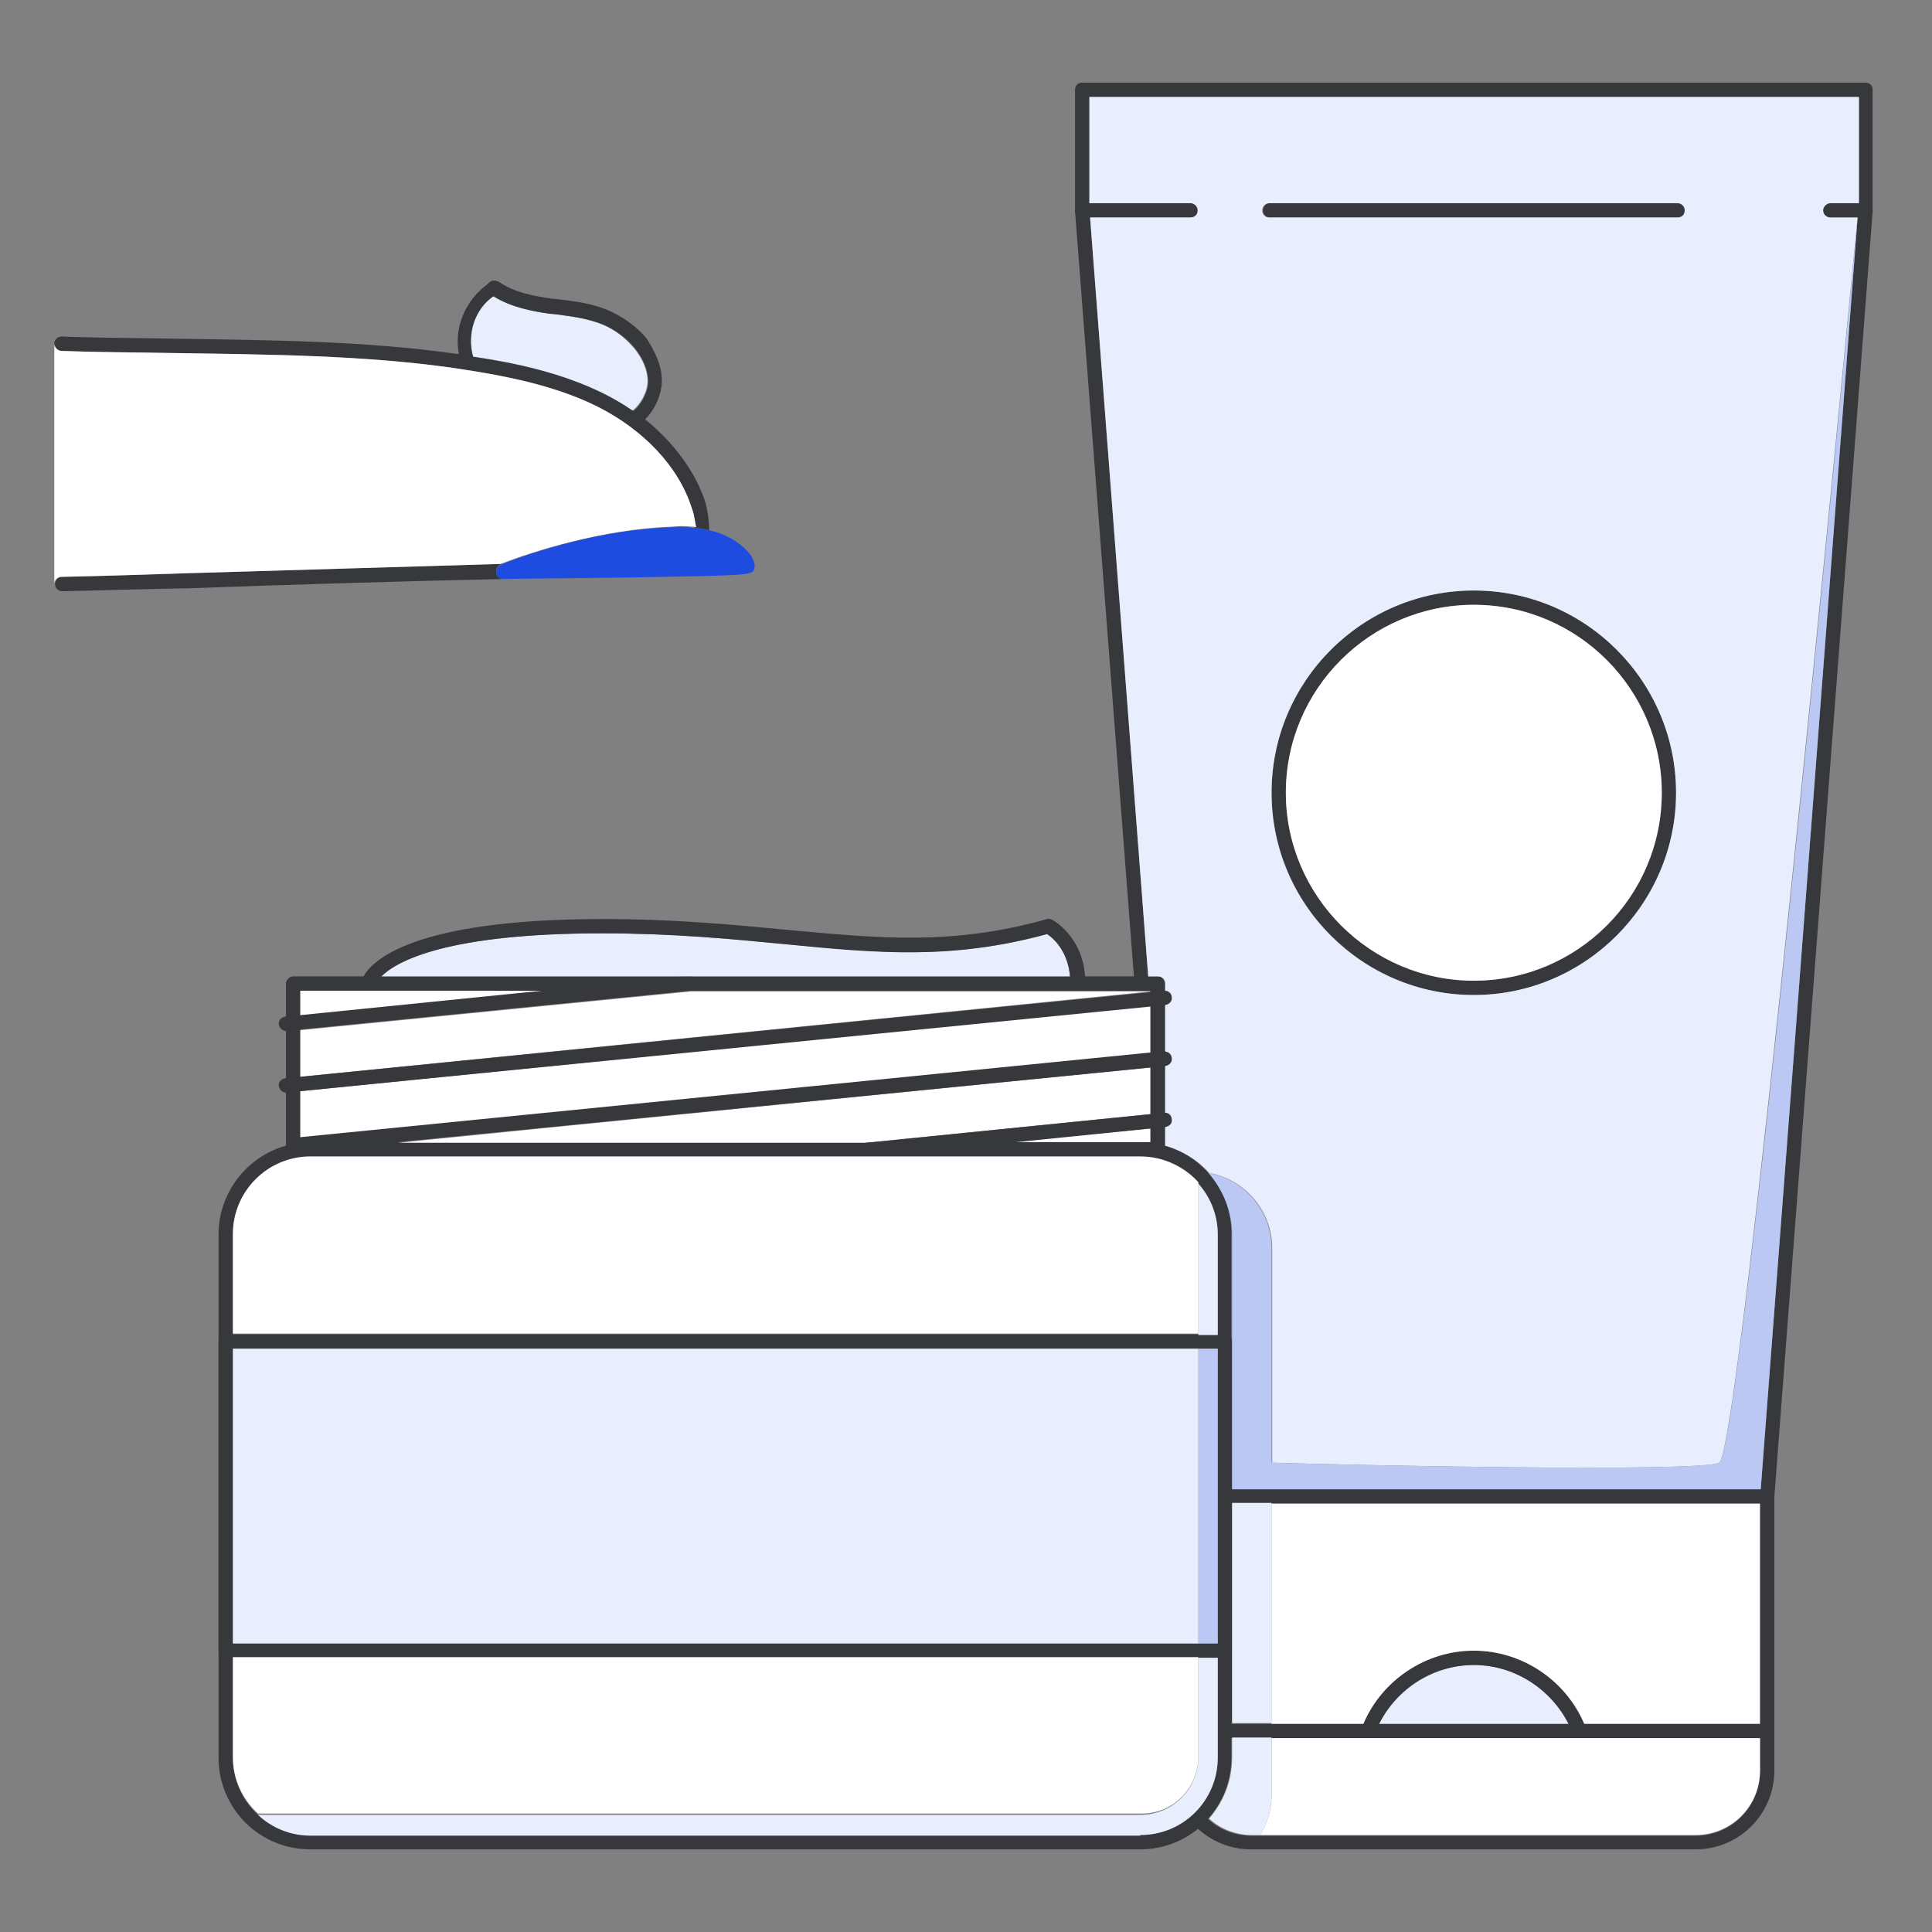 <?xml version="1.0" encoding="utf-8"?>
<!-- Generator: Adobe Illustrator 16.0.0, SVG Export Plug-In . SVG Version: 6.00 Build 0)  -->
<!DOCTYPE svg PUBLIC "-//W3C//DTD SVG 1.1//EN" "http://www.w3.org/Graphics/SVG/1.1/DTD/svg11.dtd">
<svg version="1.1" id="Color" xmlns="http://www.w3.org/2000/svg" xmlns:xlink="http://www.w3.org/1999/xlink" x="0px" y="0px"
	 width="85px" height="85px" viewBox="0 0 85 85" enable-background="new 0 0 85 85" xml:space="preserve">
<rect x="0" y="0" width="85" height="85" fill="#808080" stroke="none"/>
<g id="Layer_copy">
</g>
<g id="Layer_6_copy">
</g>
<g id="Layer_4_copy">
	<g id="Layer_7_copy">
	</g>
</g>
<g id="Layer_8_copy">
</g>
<g id="Layer_10_copy">
</g>
<g id="Layer_11_copy">
</g>
<g id="Layer_9_copy">
</g>
<g id="Layer_12_copy">
</g>
<g id="Layer_13_copy">
</g>
<g id="Layer_5_copy">
</g>
<g id="Layer_15_copy">
</g>
<g id="Layer_16_copy">
</g>
<g id="Layer_17_copy">
</g>
<g id="Layer_18_copy">
</g>
<g id="Layer_19_copy">
</g>
<g id="Layer_20_copy_2_00000120537884136381431390000009169741791805370520_">
</g>
<g id="Layer_21_copy">
</g>
<g id="Layer_22_copy">
</g>
<g id="Layer_20_copy_2">
</g>
<g id="Layer_24_copy">
</g>
<g id="Layer_25_copy">
</g>
<g id="Layer_26_copy">
</g>
<g>
	<g id="Layer_14_copy">
		<path fill="#37383C" d="M53.891,66.12c-0.188,0-0.314-0.158-0.314-0.314v10.318c0-0.158,0.127-0.314,0.314-0.314h0.316v-9.688
			h-0.316V66.12z M53.891,66.12c-0.188,0-0.314-0.158-0.314-0.314v10.318c0-0.158,0.127-0.314,0.314-0.314h0.316v-9.688h-0.316
			V66.12z M53.891,66.12c-0.188,0-0.314-0.158-0.314-0.314v7.102h0.314c0.189,0,0.316-0.158,0.316-0.316v-6.469h-0.316V66.12z
			 M53.891,66.12c-0.188,0-0.314-0.158-0.314-0.314v7.102h0.314c0.189,0,0.316-0.158,0.316-0.316v-6.469h-0.316V66.12z
			 M51.24,50.405c-0.348-0.096-0.693-0.158-1.072-0.158H13.654c-0.378,0-0.726,0.062-1.072,0.158l0,0
			c-1.705,0.473-2.967,2.051-2.967,3.914v23.006c0,2.24,1.799,4.039,4.039,4.039h36.514c0.979,0,1.861-0.348,2.557-0.916
			c0.156-0.125,0.314-0.283,0.441-0.441c0.631-0.727,1.01-1.641,1.01-2.682V54.319C54.207,52.456,52.945,50.878,51.24,50.405z
			 M53.576,77.325c0,1.893-1.547,3.408-3.408,3.408H13.654c-1.894,0-3.408-1.516-3.408-3.408V54.319
			c0-1.895,1.547-3.408,3.408-3.408h36.514c1.895,0,3.408,1.545,3.408,3.408V77.325z M53.891,66.12
			c-0.188,0-0.314-0.158-0.314-0.314v7.102h0.314c0.189,0,0.316-0.158,0.316-0.316v-6.469h-0.316V66.12z M53.891,66.12
			c-0.188,0-0.314-0.158-0.314-0.314v7.102h0.314c0.189,0,0.316-0.158,0.316-0.316v-6.469h-0.316V66.12z M53.891,66.12
			c-0.188,0-0.314-0.158-0.314-0.314v10.318c0-0.158,0.127-0.314,0.314-0.314h0.316v-9.688h-0.316V66.12z M53.891,66.12
			c-0.188,0-0.314-0.158-0.314-0.314v10.318c0-0.158,0.127-0.314,0.314-0.314h0.316v-9.688h-0.316V66.12z"/>
		<path fill="#37383C" d="M53.891,58.704H9.931c-0.188,0-0.315,0.158-0.315,0.314v13.604c0,0.156,0.127,0.314,0.315,0.314h43.96
			c0.189,0,0.316-0.158,0.316-0.314V59.019C54.207,58.862,54.08,58.704,53.891,58.704z M53.576,72.306h-43.33V59.335h43.33V72.306z"
			/>
		<g>
			<path fill="#37383C" d="M50.926,42.956H12.897c-0.157,0-0.315,0.158-0.315,0.315v7.29c0,0.189,0.158,0.314,0.315,0.314h38.028
				c0.189,0,0.314-0.125,0.314-0.314v-7.29C51.24,43.115,51.115,42.956,50.926,42.956z M50.609,50.247H13.213v-6.658h37.396V50.247z
				"/>
			<polygon fill="#FFFFFF" points="50.609,49.647 50.609,50.247 44.393,50.247 			"/>
			<polygon fill="#FFFFFF" points="24.133,43.589 13.213,44.692 13.213,43.589 			"/>
			<path fill="#FFFFFF" d="M50.609,43.589v0.031l-37.396,3.754v-2.051l17.168-1.703c0.031,0,0.031,0,0.031,0h20.197V43.589z"/>
			<path fill="#FFFFFF" d="M50.609,46.964v2.053L38.08,50.278h-0.031H17.504L50.609,46.964z"/>
			<polygon fill="#FFFFFF" points="50.609,44.251 50.609,46.333 13.213,50.058 13.213,48.007 			"/>
		</g>
		<g>
			<path fill="#37383C" d="M30.664,43.241c0.031,0.157-0.094,0.315-0.252,0.348c-0.031,0-0.031,0-0.031,0l-17.168,1.705l-0.6,0.062
				h-0.031c-0.158,0-0.285-0.126-0.315-0.284c-0.032-0.156,0.095-0.314,0.284-0.347h0.031l0.631-0.063l10.92-1.104l6.186-0.631
				C30.508,42.956,30.664,43.083,30.664,43.241z"/>
		</g>
		<g>
			<path fill="#37383C" d="M51.555,43.872c0.031,0.157-0.094,0.314-0.283,0.348l0,0l-0.631,0.062l-37.428,3.726l-0.601,0.062
				c0,0,0,0-0.032,0l0,0c-0.158,0-0.283-0.127-0.314-0.285c-0.032-0.156,0.095-0.314,0.283-0.346h0.033l0.631-0.064l37.396-3.724
				l0.566-0.062c0.031,0,0.031,0,0.062,0C51.398,43.589,51.525,43.714,51.555,43.872z"/>
		</g>
		<g>
			<path fill="#37383C" d="M51.555,46.554c0.031,0.158-0.094,0.316-0.283,0.35l0,0l-0.631,0.061l-33.137,3.283l-4.543,0.441H12.93
				c-0.158,0-0.284-0.127-0.314-0.283v-0.033c0-0.156,0.125-0.314,0.283-0.314l0.348-0.031l37.395-3.725l0.568-0.062
				c0.031,0,0.031,0,0.062,0C51.398,46.271,51.525,46.397,51.555,46.554z"/>
		</g>
		<g>
			<path fill="#37383C" d="M51.555,49.237c0.031,0.189-0.094,0.314-0.283,0.348l0,0l-0.631,0.062l-6.217,0.631l-6.25,0.633h-0.031
				c-0.158,0-0.283-0.127-0.314-0.285c-0.033-0.158,0.094-0.314,0.252-0.348h0.031l12.527-1.262l0.568-0.062
				c0.031,0,0.031,0,0.062,0C51.398,48.952,51.525,49.079,51.555,49.237z"/>
		</g>
		<g>
			<path fill="#E8EEFE" d="M47.074,42.956H16.779c0.663-0.662,2.872-1.894,9.721-1.894c3.125,0,5.744,0.253,8.016,0.474
				c4.104,0.379,7.385,0.694,11.551-0.441C46.318,41.253,46.98,41.821,47.074,42.956z"/>
			<path fill="#37383C" d="M47.738,43.272c0,0.189-0.127,0.316-0.316,0.316c-0.188,0-0.314-0.127-0.314-0.316
				c0-0.096,0-0.221-0.031-0.314c-0.096-1.137-0.758-1.705-1.01-1.863c-4.166,1.138-7.416,0.854-11.551,0.443
				c-2.305-0.222-4.893-0.475-8.016-0.475c-6.849,0-9.058,1.23-9.721,1.895c-0.252,0.221-0.283,0.379-0.283,0.379
				c-0.031,0.156-0.222,0.252-0.379,0.221c-0.158-0.031-0.252-0.189-0.221-0.348c0-0.031,0.032-0.127,0.096-0.252
				c0.379-0.694,2.178-2.524,10.541-2.524c3.156,0,5.773,0.252,8.078,0.474c4.104,0.379,7.32,0.694,11.455-0.474
				c0.062-0.031,0.158,0,0.223,0.03c0.061,0.031,1.324,0.727,1.451,2.494C47.738,43.052,47.738,43.177,47.738,43.272z"/>
		</g>
		<g>
			<path fill="#37383C" d="M22.143,25.474c-4.449,0.095-9.498,0.252-13.916,0.41c-1.988,0.031-3.85,0.096-5.491,0.127l0,0
				c-0.157,0-0.315-0.127-0.315-0.315l0,0c0-0.157,0.127-0.315,0.315-0.315c1.609-0.031,3.472-0.094,5.459-0.158
				c4.419-0.127,9.373-0.284,13.823-0.41c0.031,0,0.096,0,0.125,0c-0.188,0-0.314,0.158-0.314,0.316
				C21.828,25.315,21.955,25.474,22.143,25.474z"/>
		</g>
		<g>
			<path fill="#37383C" d="M31.201,23.327c-0.189-0.031-0.41-0.095-0.631-0.095c0-0.284-0.033-0.601-0.127-0.853
				c-0.568-1.83-2.113-3.471-4.197-4.512c-1.924-0.947-4.133-1.357-6.248-1.673c-3.945-0.567-8.205-0.601-12.309-0.663
				c-1.641-0.031-3.345-0.031-4.986-0.095c-0.158,0-0.314-0.158-0.314-0.315l0,0c0-0.189,0.158-0.315,0.314-0.315
				c1.642,0.063,3.314,0.063,4.955,0.095c4.135,0.062,8.396,0.096,12.402,0.663c0.031,0,0.031,0,0.062,0
				c0.221,0.032,0.443,0.063,0.664,0.095c1.924,0.284,3.912,0.727,5.711,1.609c0.475,0.221,0.885,0.475,1.295,0.758
				c0.189,0.126,0.346,0.252,0.537,0.378c1.293,1.042,2.271,2.335,2.713,3.724C31.137,22.507,31.201,22.917,31.201,23.327z"/>
		</g>
		<g>
			<path fill="#37383C" d="M21.861,12.913c-0.064,0.032-0.096,0.063-0.158,0.127c-0.379,0.314-0.695,0.693-0.854,1.166
				c-0.156,0.473-0.188,1.01-0.029,1.483c0,0.063,0.029,0.095,0.062,0.158c0.062,0.157-0.033,0.347-0.189,0.409
				c-0.031,0-0.062,0.033-0.096,0.033c-0.125,0-0.252-0.096-0.283-0.222c-0.062-0.157-0.096-0.315-0.125-0.474
				c-0.096-0.536-0.064-1.072,0.125-1.577c0.221-0.632,0.662-1.199,1.23-1.578l0.031-0.032h0.031
				c0.031-0.031,0.062-0.031,0.062-0.031c0.031,0,0.031,0,0.064,0l0,0c0.031,0,0.062,0,0.062,0c0.031,0,0.031,0,0.062,0.031
				c0,0,0,0,0.031,0c0.031,0.032,0.096,0.062,0.125,0.096C22.049,12.63,21.986,12.818,21.861,12.913z"/>
		</g>
		<g>
			<path fill="#E8EEFE" d="M28.488,16.764c0,0.474-0.316,1.042-0.664,1.294c-0.41-0.284-0.852-0.537-1.293-0.758
				c-1.799-0.883-3.787-1.325-5.713-1.608c-0.125-0.474-0.125-1.01,0.031-1.483c0.158-0.473,0.441-0.883,0.852-1.166
				c0.789,0.473,1.768,0.662,2.43,0.756l0.316,0.031c0.725,0.096,1.451,0.189,2.113,0.475c0.537,0.221,0.979,0.6,1.357,1.041
				C28.266,15.786,28.488,16.29,28.488,16.764z"/>
			<path fill="#37383C" d="M29.119,16.764c0,0.536-0.285,1.263-0.758,1.704c-0.125,0.095-0.252,0.188-0.379,0.252
				c-0.031,0.031-0.096,0.031-0.125,0.031c-0.127,0-0.223-0.062-0.285-0.188c-0.062-0.158,0-0.347,0.158-0.41
				c0.031-0.03,0.062-0.03,0.127-0.063c0.346-0.252,0.662-0.852,0.662-1.293c0-0.475-0.189-0.979-0.568-1.453
				c-0.346-0.441-0.82-0.788-1.357-1.041c-0.662-0.284-1.389-0.379-2.113-0.475l-0.316-0.031c-0.662-0.094-1.641-0.252-2.43-0.756
				c-0.062-0.033-0.125-0.063-0.189-0.127c-0.158-0.095-0.188-0.283-0.062-0.441c0.031-0.031,0.031-0.031,0.062-0.062
				c0.033-0.031,0.033-0.031,0.064-0.031c0.031-0.032,0.062-0.032,0.062-0.032c0.031,0,0.031,0,0.062,0l0,0c0.031,0,0.062,0,0.062,0
				c0.033,0,0.033,0,0.064,0.032c0,0,0,0,0.029,0h0.033c0.693,0.504,1.672,0.662,2.334,0.756l0.316,0.031
				c0.758,0.096,1.547,0.189,2.305,0.537c0.6,0.284,1.166,0.694,1.578,1.199C28.709,15.312,29.119,15.975,29.119,16.764z"/>
		</g>
		<path fill="#37383C" d="M30.381,23.202c-0.285,0-0.537,0-0.822,0C29.844,23.169,30.129,23.169,30.381,23.202z"/>
		<g>
			<g>
				<path fill="#37383C" d="M78.064,65.806v12.086c0,1.926-1.547,3.473-3.471,3.473H55.059c-0.885,0-1.703-0.316-2.365-0.916
					c-0.064-0.062-0.127-0.125-0.189-0.189c-0.127-0.125-0.096-0.314,0.031-0.439c0.125-0.127,0.314-0.096,0.439,0.029
					c0.064,0.064,0.129,0.127,0.189,0.189c0.506,0.475,1.199,0.727,1.895,0.727h19.535c1.576,0,2.84-1.262,2.84-2.84V66.153H53.891
					c-0.188,0-0.314-0.158-0.314-0.314c0-0.189,0.127-0.314,0.314-0.314h23.857C77.939,65.489,78.064,65.647,78.064,65.806z"/>
			</g>
			<g>
				<path fill="#37383C" d="M82.387,3.95v5.303c0,0.031,0,0.031,0,0.062l-4.322,56.521c0,0.156-0.156,0.283-0.314,0.283h-0.031
					c-0.189-0.031-0.314-0.158-0.285-0.348l0.031-0.283l4.262-55.922l0.031-0.347V4.266h-33.83v4.985l0.031,0.315l2.557,33.39
					l0.031,0.283c0,0.157-0.127,0.315-0.285,0.348h-0.029c-0.158,0-0.316-0.127-0.316-0.283l-0.031-0.348L47.297,9.284V3.95
					c0-0.188,0.127-0.314,0.316-0.314h34.461C82.262,3.636,82.387,3.761,82.387,3.95z"/>
			</g>
			<g>
				<path fill="#37383C" d="M52.693,9.253c0,0.188-0.127,0.314-0.316,0.314h-4.766c-0.189,0-0.314-0.126-0.314-0.314
					c0-0.158,0.125-0.315,0.314-0.315h4.766C52.535,8.938,52.693,9.095,52.693,9.253z"/>
			</g>
			<g>
				<path fill="#37383C" d="M82.387,9.253c0,0.031,0,0.031,0,0.062c-0.029,0.158-0.156,0.252-0.314,0.252h-1.576
					c-0.158,0-0.316-0.126-0.316-0.314c0-0.158,0.158-0.315,0.316-0.315h1.576C82.262,8.938,82.387,9.095,82.387,9.253z"/>
			</g>
			<g>
				<path fill="#37383C" d="M74.152,9.253c0,0.188-0.127,0.314-0.316,0.314H55.879c-0.188,0-0.314-0.126-0.314-0.314
					c0-0.158,0.127-0.315,0.314-0.315h17.957C73.994,8.938,74.152,9.095,74.152,9.253z"/>
			</g>
			<g>
				<path fill="#37383C" d="M64.842,25.979c-4.922,0-8.898,4.008-8.898,8.899c0,4.891,4.008,8.898,8.898,8.898
					c4.924,0,8.9-4.008,8.9-8.898C73.742,29.986,69.764,25.979,64.842,25.979z M64.842,43.146c-4.543,0-8.268-3.724-8.268-8.269
					c0-4.576,3.725-8.269,8.268-8.269c4.576,0,8.27,3.724,8.27,8.269C73.111,39.454,69.418,43.146,64.842,43.146z"/>
				<path fill="#FFFFFF" d="M73.111,34.878c0,4.576-3.725,8.269-8.27,8.269s-8.27-3.724-8.27-8.269c0-4.576,3.725-8.269,8.27-8.269
					C69.418,26.609,73.111,30.333,73.111,34.878z"/>
			</g>
			<path fill="#37383C" d="M78.064,76.157c0,0.158-0.125,0.314-0.314,0.314H53.893c-0.189,0-0.316-0.156-0.316-0.314
				s0.127-0.316,0.316-0.316H77.75C77.939,75.841,78.064,75.966,78.064,76.157z"/>
			<g>
				<path fill="#E8EEFE" d="M69.008,75.841h-8.332c0.789-1.547,2.398-2.588,4.166-2.588C66.611,73.253,68.219,74.263,69.008,75.841z
					"/>
				<path fill="#37383C" d="M69.607,76.44c-0.031,0-0.062,0.031-0.125,0.031c-0.127,0-0.254-0.062-0.285-0.189
					c-0.062-0.156-0.127-0.283-0.189-0.441c-0.789-1.547-2.396-2.588-4.166-2.588c-1.768,0-3.377,1.01-4.166,2.588
					c-0.061,0.127-0.125,0.285-0.188,0.441c-0.031,0.127-0.158,0.189-0.283,0.189c-0.033,0-0.064,0-0.127-0.031
					c-0.158-0.062-0.252-0.254-0.189-0.41c0.031-0.062,0.062-0.125,0.096-0.189c0.82-1.924,2.746-3.219,4.859-3.219
					s4.039,1.295,4.859,3.219c0.031,0.064,0.062,0.127,0.096,0.189C69.859,76.187,69.764,76.376,69.607,76.44z"/>
			</g>
		</g>
		<path fill="#FFFFFF" d="M30.443,22.382c-0.568-1.832-2.113-3.473-4.197-4.514c-1.924-0.945-4.133-1.357-6.248-1.672
			c-3.945-0.568-8.205-0.6-12.309-0.662c-1.641-0.033-3.345-0.033-4.986-0.096c-0.158,0-0.314-0.158-0.314-0.316v10.572
			c0-0.158,0.126-0.316,0.314-0.316c1.642-0.03,3.504-0.094,5.491-0.158c4.419-0.125,9.373-0.283,13.823-0.409
			c1.482-0.567,4.449-1.515,7.541-1.642h0.033c0.283-0.03,0.568-0.03,0.82,0h0.031c0.062,0,0.127,0,0.189,0.033
			C30.57,22.917,30.539,22.602,30.443,22.382z"/>
		<path fill="#1E4CE0" d="M32.936,24.306c-0.221-0.252-0.756-0.758-1.734-0.979l0,0c-0.189-0.031-0.41-0.095-0.631-0.095
			c-0.064,0-0.127,0-0.189-0.032h-0.033c-0.283,0-0.535,0-0.818,0h-0.033c-3.029,0.096-6.027,1.073-7.479,1.641
			c0.031,0,0.096,0,0.125,0c-0.188,0-0.314,0.158-0.314,0.315c0,0.188,0.127,0.315,0.314,0.315l0,0l0,0
			c0.158,0,2.746-0.031,5.365-0.062c5.617-0.096,5.617-0.096,5.68-0.41C33.252,24.779,33.094,24.495,32.936,24.306z"/>
		<g>
			<path fill="#FFFFFF" d="M52.723,77.261v-4.354H10.246v4.387c0,0.977,0.41,1.861,1.104,2.492h38.85
				C51.588,79.817,52.723,78.681,52.723,77.261z"/>
			<path fill="#FFFFFF" d="M50.168,50.878H13.654c-1.894,0-3.408,1.547-3.408,3.408v4.387h42.479v-6.658
				C52.125,51.351,51.209,50.878,50.168,50.878z"/>
			<rect x="10.246" y="59.335" fill="#E8EEFE" width="42.479" height="12.971"/>
			<path fill="#E8EEFE" d="M50.168,80.733c1.895,0,3.408-1.516,3.408-3.408v-4.389h-0.854v4.355c0,1.42-1.137,2.557-2.557,2.557
				H11.351c0.601,0.568,1.42,0.914,2.304,0.914h36.514V80.733L50.168,80.733z"/>
			<path fill="#E8EEFE" d="M53.576,54.319c0-0.854-0.316-1.643-0.854-2.242v6.66h0.854V54.319z"/>
			<rect x="52.723" y="59.335" fill="#BBC8F4" width="0.854" height="12.971"/>
		</g>
		<g>
			<path fill="none" d="M64.842,25.979c-4.922,0-8.898,4.008-8.898,8.899c0,4.891,4.008,8.898,8.898,8.898
				c4.924,0,8.9-4.008,8.9-8.898C73.742,29.986,69.764,25.979,64.842,25.979z"/>
			<path fill="none" d="M73.836,8.938H55.879c-0.188,0-0.314,0.157-0.314,0.315c0,0.188,0.127,0.314,0.314,0.314h17.957
				c0.189,0,0.316-0.126,0.316-0.314C74.152,9.095,73.994,8.938,73.836,8.938z"/>
			<path fill="#FFFFFF" d="M55.438,80.733h19.156c1.576,0,2.84-1.264,2.84-2.842v-1.42h-21.49v2.525
				C55.943,79.628,55.754,80.228,55.438,80.733z"/>
			<path fill="#FFFFFF" d="M59.982,75.841c0.82-1.926,2.744-3.219,4.859-3.219c2.113,0,4.039,1.293,4.859,3.219h7.73v-9.688h-21.49
				v9.688H59.982z"/>
			<path fill="#E8EEFE" d="M54.207,77.325c0,1.041-0.379,1.955-1.01,2.682c0.506,0.475,1.199,0.727,1.895,0.727h0.348
				c0.314-0.506,0.504-1.104,0.504-1.768v-2.523h-1.734v0.883H54.207z"/>
			<rect x="54.207" y="66.12" fill="#E8EEFE" width="1.736" height="9.688"/>
		</g>
		<g>
			<path fill="none" d="M74.152,9.253c0-0.158-0.127-0.315-0.316-0.315H55.879c-0.188,0-0.314,0.157-0.314,0.315
				c0,0.188,0.127,0.314,0.314,0.314h17.957C73.994,9.568,74.152,9.442,74.152,9.253z"/>
			<path fill="none" d="M73.742,34.878c0-4.922-4.008-8.898-8.9-8.898c-4.922,0-8.898,4.008-8.898,8.898
				c0,4.892,4.008,8.899,8.898,8.899C69.764,43.777,73.742,39.802,73.742,34.878z"/>
			<path fill="none" d="M80.211,9.253c0,0.188,0.158,0.314,0.316,0.314h1.197c0.031-0.41,0.064-0.631,0.064-0.631h-1.264
				C80.338,8.938,80.211,9.095,80.211,9.253z"/>
			<path fill="#E8EEFE" d="M75.635,64.353c0.914-0.439,5.49-48.693,6.09-54.784h-1.197c-0.158,0-0.316-0.126-0.316-0.315
				c0-0.158,0.158-0.314,0.316-0.314h1.262V4.268H47.928v4.671h4.449c0.189,0,0.316,0.158,0.316,0.314
				c0,0.189-0.127,0.315-0.316,0.315h-4.418l2.557,33.39h0.441c0.189,0,0.314,0.157,0.314,0.314v0.316
				c0.158,0,0.283,0.125,0.283,0.283c0.031,0.157-0.094,0.314-0.283,0.348l0,0v2.051c0.158,0,0.283,0.127,0.283,0.283
				c0.031,0.158-0.094,0.316-0.283,0.35l0,0v2.051c0.158,0,0.283,0.125,0.283,0.283c0.031,0.189-0.094,0.314-0.283,0.348l0,0v0.82
				c0.758,0.221,1.422,0.631,1.926,1.199c1.578,0.283,2.775,1.672,2.775,3.312v9.436C58.971,64.448,74.752,64.794,75.635,64.353z
				 M55.848,9.568c-0.189,0-0.314-0.126-0.314-0.315c0-0.158,0.125-0.314,0.314-0.314h17.957c0.189,0,0.314,0.158,0.314,0.314
				c0,0.189-0.125,0.315-0.314,0.315H55.848z M55.943,34.878c0-4.922,4.008-8.898,8.898-8.898c4.922,0,8.898,4.008,8.898,8.898
				c0,4.892-4.008,8.899-8.898,8.899S55.943,39.802,55.943,34.878z"/>
			<path fill="#BBC8F4" d="M81.725,9.568c-0.566,6.091-5.145,54.345-6.09,54.784c-0.885,0.441-16.664,0.096-19.691,0v-9.436
				c0-1.641-1.199-3.029-2.777-3.312c0.631,0.727,1.041,1.672,1.041,2.715v11.201h1.736h21.521l4.26-55.92l0,0V9.568L81.725,9.568z"
				/>
		</g>
	</g>
	<g id="Layer_27_copy">
	</g>
</g>
</svg>
